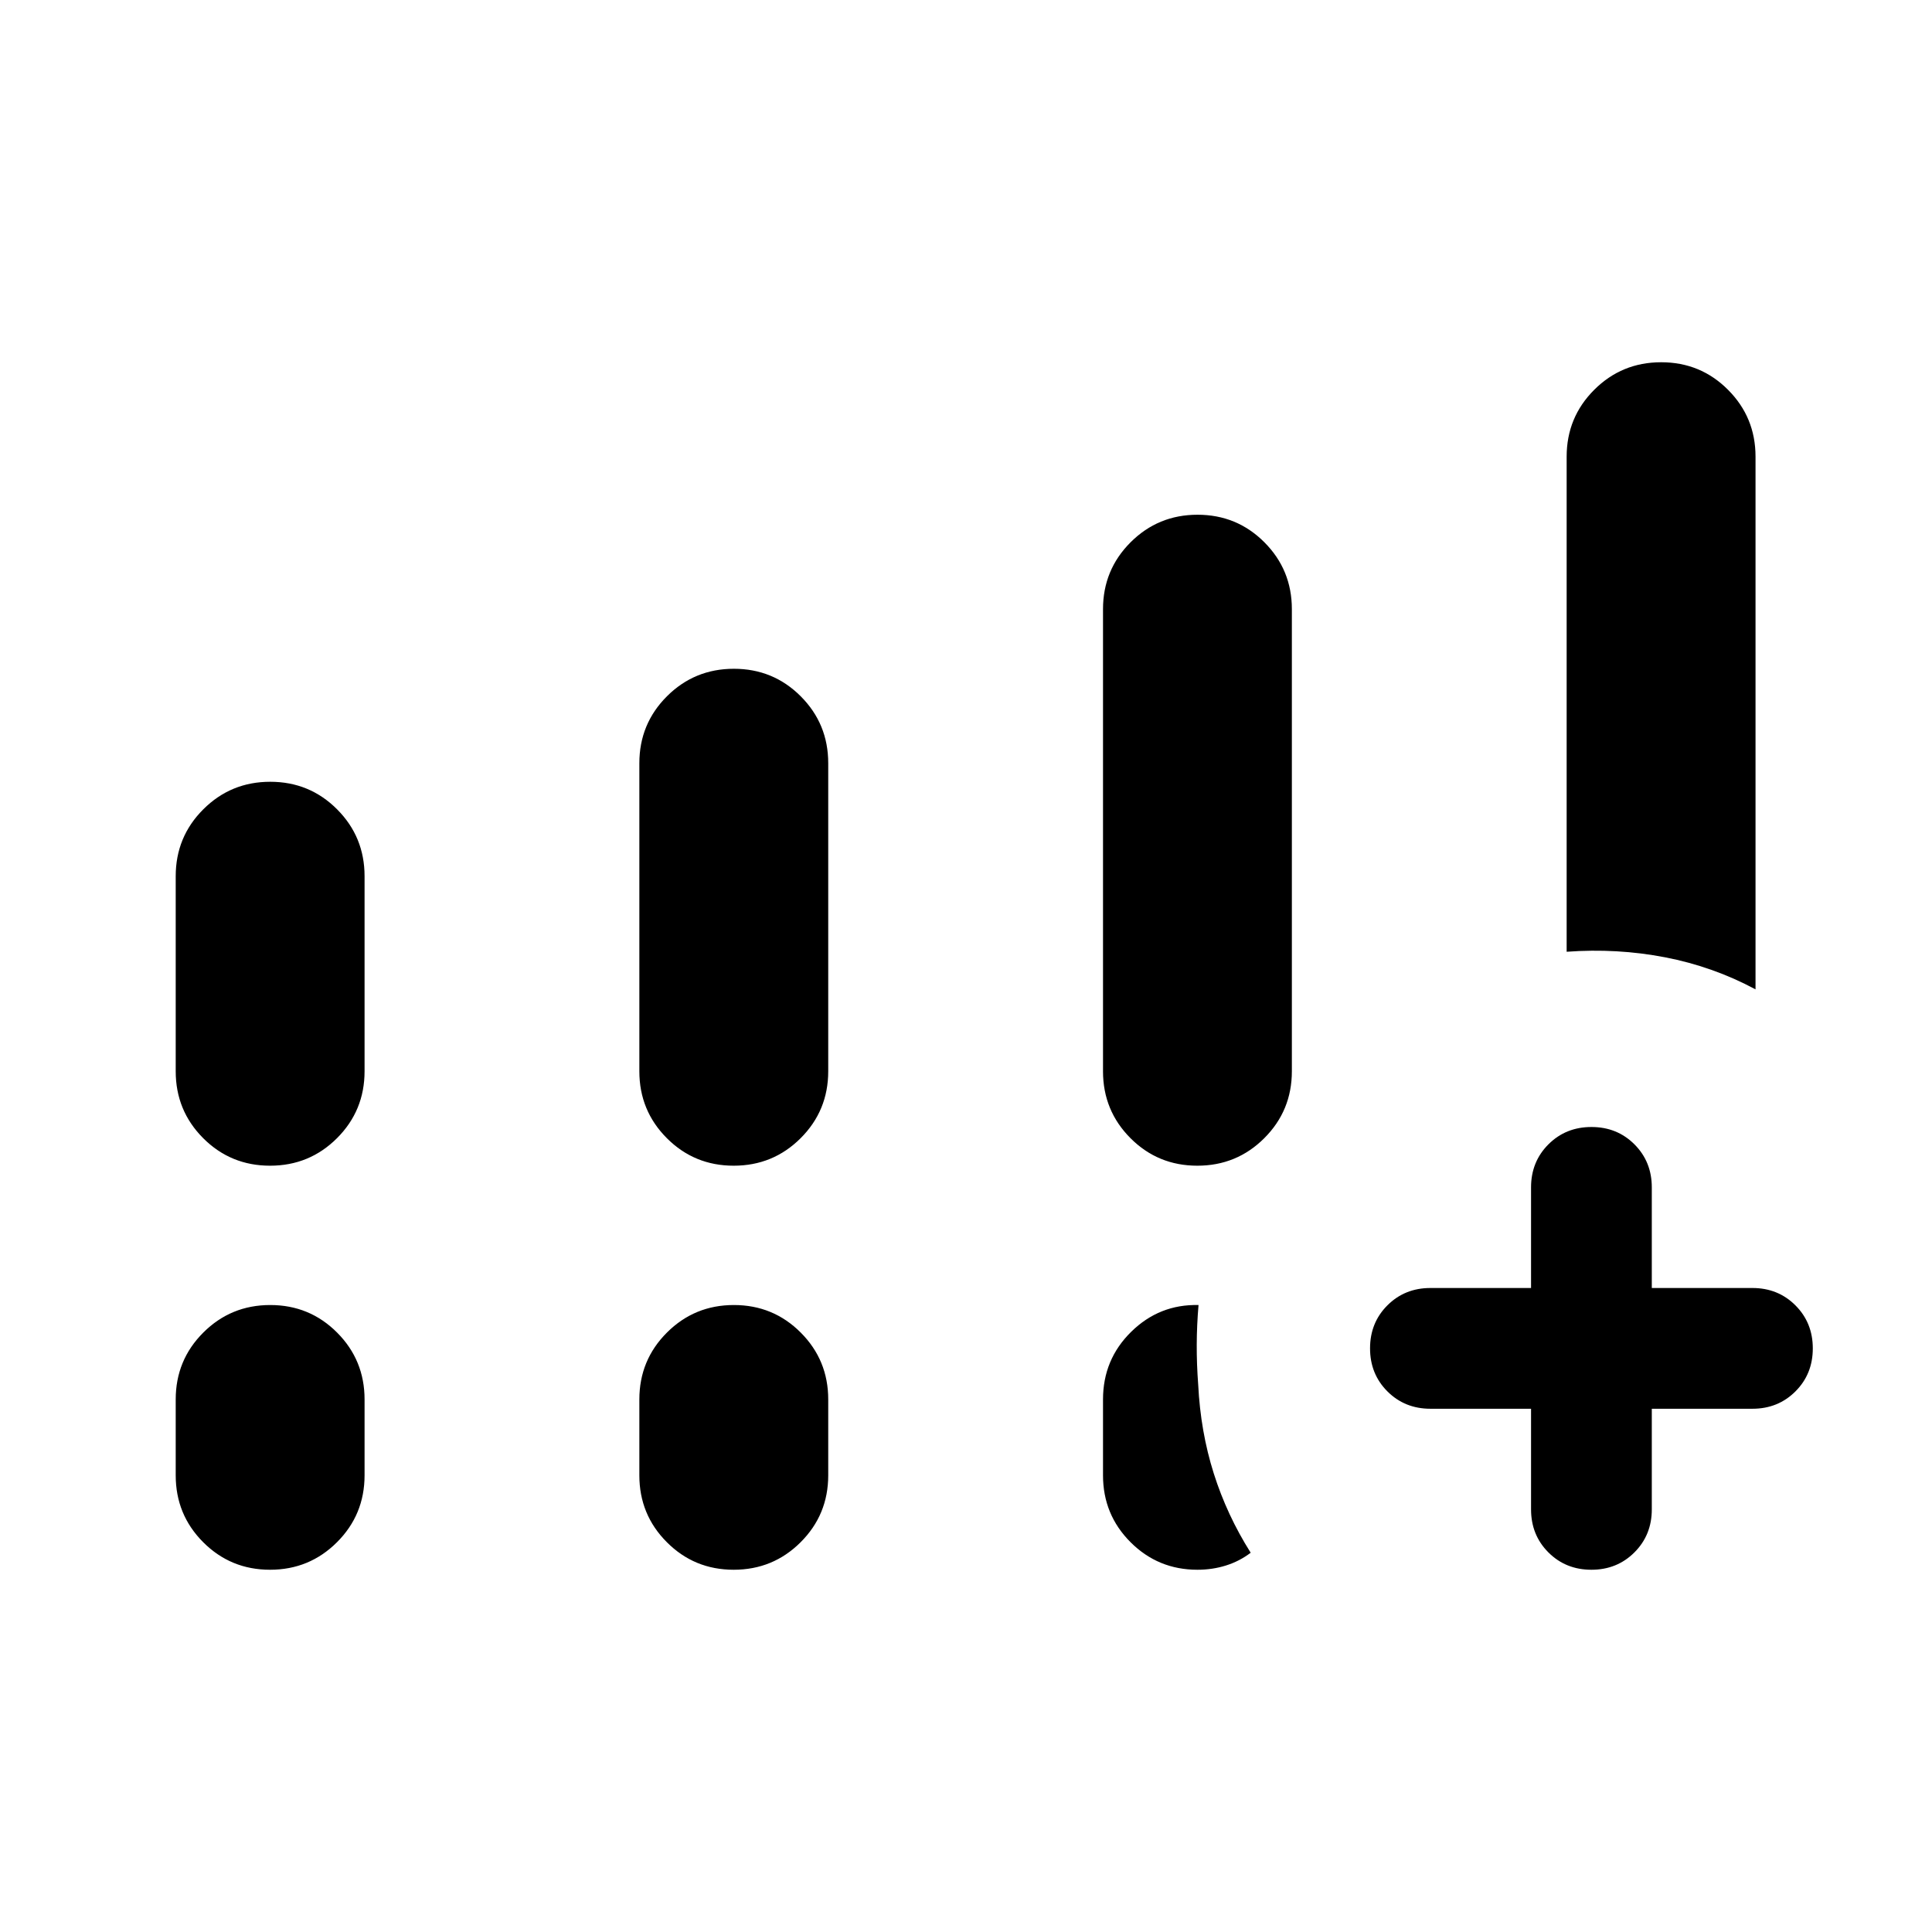 <svg xmlns="http://www.w3.org/2000/svg" height="24" viewBox="0 -960 960 960" width="24"><path d="M778.46-487.08v-246q0-19.55 13.7-33.23Q805.86-780 825.43-780q19.57 0 33.22 13.69 13.66 13.68 13.66 33.23v264.69q-21.1-11.33-44.94-15.93-23.83-4.6-48.91-2.76ZM760.77-260h-50q-12.75 0-21.38-8.63-8.62-8.63-8.62-21.38 0-12.76 8.62-21.37 8.63-8.62 21.38-8.62h50v-50q0-12.75 8.63-21.38 8.63-8.62 21.38-8.62 12.76 0 21.37 8.62 8.62 8.63 8.62 21.38v50h50q12.75 0 21.37 8.63 8.63 8.63 8.63 21.38 0 12.76-8.63 21.37-8.62 8.62-21.37 8.62h-50v50q0 12.75-8.63 21.37-8.63 8.63-21.38 8.63-12.76 0-21.38-8.63-8.61-8.62-8.61-21.37v-50ZM87.31-427.69v-96.93q0-19.55 13.7-33.23 13.7-13.69 33.27-13.69 19.57 0 33.22 13.69 13.65 13.68 13.65 33.23v96.93q0 19.55-13.69 33.24-13.7 13.68-33.27 13.68-19.57 0-33.23-13.68-13.65-13.69-13.65-33.24Zm230.38 0v-153.08q0-19.55 13.7-33.24 13.7-13.68 33.27-13.68 19.57 0 33.22 13.68 13.66 13.69 13.66 33.24v153.08q0 19.55-13.7 33.24-13.7 13.68-33.27 13.68-19.57 0-33.22-13.68-13.66-13.69-13.66-33.24ZM87.31-226.92v-37.7q0-19.55 13.7-33.23 13.7-13.69 33.27-13.69 19.57 0 33.22 13.69 13.65 13.68 13.65 33.23v37.7q0 19.55-13.69 33.23Q153.76-180 134.19-180q-19.57 0-33.23-13.69-13.65-13.68-13.65-33.23Zm230.38 0v-37.7q0-19.55 13.7-33.23 13.7-13.69 33.27-13.69 19.57 0 33.22 13.69 13.66 13.68 13.66 33.23v37.7q0 19.55-13.7 33.23Q384.14-180 364.57-180q-19.57 0-33.22-13.69-13.66-13.68-13.66-33.23Zm230.39-200.77v-229.62q0-19.55 13.7-33.23 13.7-13.69 33.26-13.69 19.57 0 33.23 13.69 13.65 13.68 13.65 33.23v229.62q0 19.55-13.7 33.24-13.7 13.68-33.27 13.68-19.57 0-33.22-13.68-13.65-13.69-13.65-33.24Zm0 200.77v-37.7q0-19.87 14-33.62 14-13.76 33.46-13.3-.85 10-.89 19.69-.04 9.7.73 19.93 1.16 23.3 7.73 44.07 6.58 20.77 18.35 39.39-5.54 4.23-12.27 6.34Q602.46-180 595-180q-19.55 0-33.24-13.69-13.68-13.68-13.68-33.23Z"/></svg>